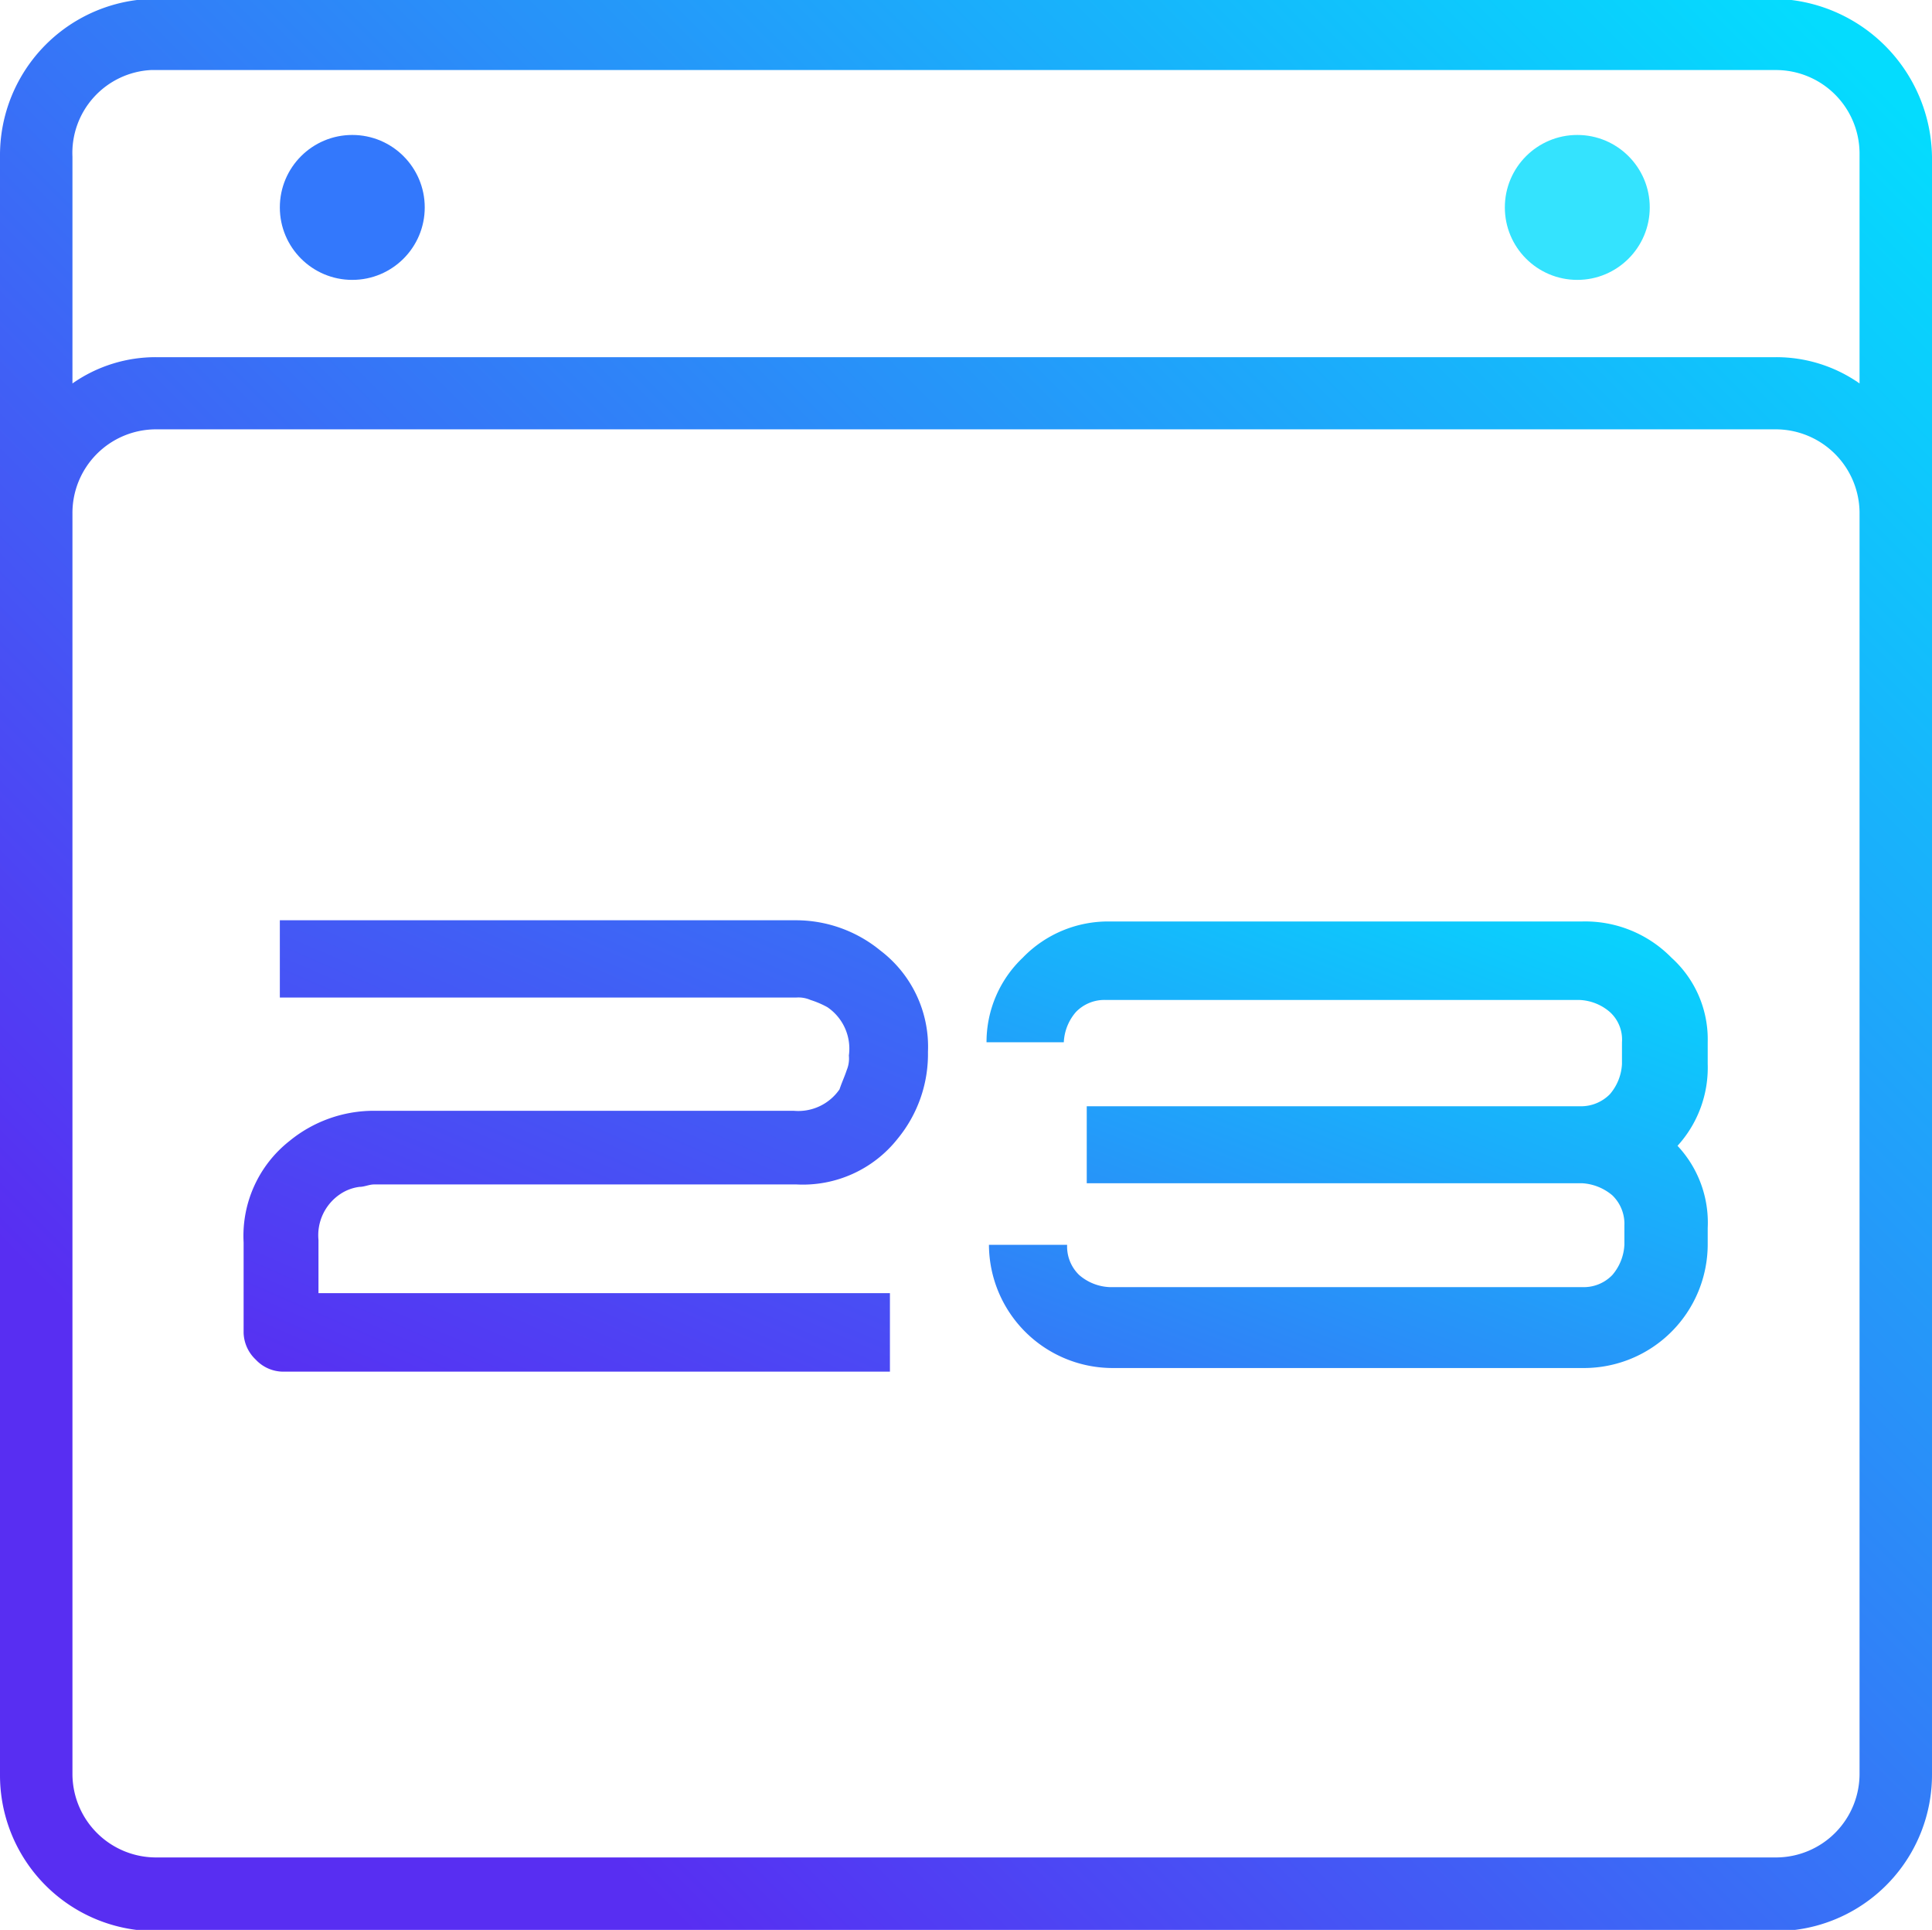 <?xml version="1.0" encoding="utf-8"?><svg id="Layer_1" data-name="Layer 1" xmlns="http://www.w3.org/2000/svg" xmlns:xlink="http://www.w3.org/1999/xlink" viewBox="0 0 64 63.92"><defs><style>.cls-1{fill:url(#linear-gradient);}.cls-2{fill:#3378fc;}.cls-3{fill:#34e3fe;}.cls-4{fill:url(#linear-gradient-2);}.cls-5{fill:url(#linear-gradient-3);}</style><linearGradient id="linear-gradient" x1="1.04" y1="64.74" x2="1.31" y2="65.01" gradientTransform="matrix(190, 0, 0, -189.76, -187, 12337.61)" gradientUnits="userSpaceOnUse"><stop offset="0" stop-color="#582ef2"/><stop offset="1" stop-color="#04dcfe"/></linearGradient><linearGradient id="linear-gradient-2" x1="0.75" y1="66.06" x2="1.43" y2="67.09" gradientTransform="matrix(67.13, 0, 0, -44.12, -40.18, 2961.48)" xlink:href="#linear-gradient"/><linearGradient id="linear-gradient-3" x1="-0.08" y1="65.78" x2="0.35" y2="66.48" gradientTransform="matrix(70.93, 0, 0, -44.13, 29.09, 2962.2)" xlink:href="#linear-gradient"/></defs><title>Modern Events Calendar icon - Uncanny Automator</title><g id="webnus-modern-events-calendar-icon"><g id="Group_1" data-name="Group 1"><path id="Path_1" data-name="Path 1" class="cls-1" d="M58.73,0H5.19A5.18,5.18,0,0,0,0,5.21V58.85A5.16,5.16,0,0,0,5.19,64H58.81A5.18,5.18,0,0,0,64,58.79V5.23A5.31,5.31,0,0,0,58.73,0ZM5.19,2.36H58.81A2.77,2.77,0,0,1,61.6,5.12v7.62a4.8,4.8,0,0,0-2.79-.87H5.19a4.8,4.8,0,0,0-2.79.87V5.23A2.75,2.75,0,0,1,5,2.36ZM61.6,58.77a2.77,2.77,0,0,1-2.76,2.79H5.19A2.77,2.77,0,0,1,2.4,58.8V17.06a2.77,2.77,0,0,1,2.76-2.8H58.81A2.78,2.78,0,0,1,61.6,17V58.77Z" transform="translate(0 -0.04)"/><circle id="Ellipse_1" data-name="Ellipse 1" class="cls-2" cx="11.67" cy="6.87" r="2.4"/><circle id="Ellipse_2" data-name="Ellipse 2" class="cls-3" cx="52.25" cy="6.87" r="2.4"/><path id="Path_2" data-name="Path 2" class="cls-4" d="M29.16,31.52a4.41,4.41,0,0,0-2.79-1H9.27v2.56h17.1a1,1,0,0,1,.48.08,3,3,0,0,1,.56.24A1.66,1.66,0,0,1,28.12,35a1,1,0,0,1-.07.48c-.08.24-.16.4-.24.64a1.66,1.66,0,0,1-1.52.71H12.38a4.41,4.41,0,0,0-2.79,1,4,4,0,0,0-1.52,3.36v3a1.27,1.27,0,0,0,.4.88,1.25,1.25,0,0,0,.88.4H29.48V42.87H10.55V41.11a1.64,1.64,0,0,1,.72-1.52,1.47,1.47,0,0,1,.64-.24c.16,0,.32-.08.48-.08h14a4,4,0,0,0,3.35-1.52,4.41,4.41,0,0,0,1-2.87A4,4,0,0,0,29.16,31.52Z" transform="translate(0 -0.04)"/><path id="Path_3" data-name="Path 3" class="cls-5" d="M52.41,30.56H36.75a3.93,3.93,0,0,0-2.87,1.2,3.85,3.85,0,0,0-1.2,2.8h2.56a1.64,1.64,0,0,1,.4-1,1.31,1.31,0,0,1,1-.4H52.33a1.64,1.64,0,0,1,1,.4,1.23,1.23,0,0,1,.4,1v.72a1.66,1.66,0,0,1-.4,1,1.34,1.34,0,0,1-1,.4H36v2.55H52.41a1.7,1.7,0,0,1,1,.4,1.31,1.31,0,0,1,.4,1v.64a1.66,1.66,0,0,1-.4,1,1.31,1.31,0,0,1-1,.4H36.75a1.64,1.64,0,0,1-1-.4,1.31,1.31,0,0,1-.4-1H32.76a4.1,4.1,0,0,0,4.07,4.08H52.49a4.1,4.1,0,0,0,4.08-4.08v-.56a3.72,3.72,0,0,0-1-2.72,3.84,3.84,0,0,0,1-2.71v-.72a3.64,3.64,0,0,0-1.2-2.8A4,4,0,0,0,52.41,30.56Z" transform="translate(0 -0.04)"/></g></g></svg>
